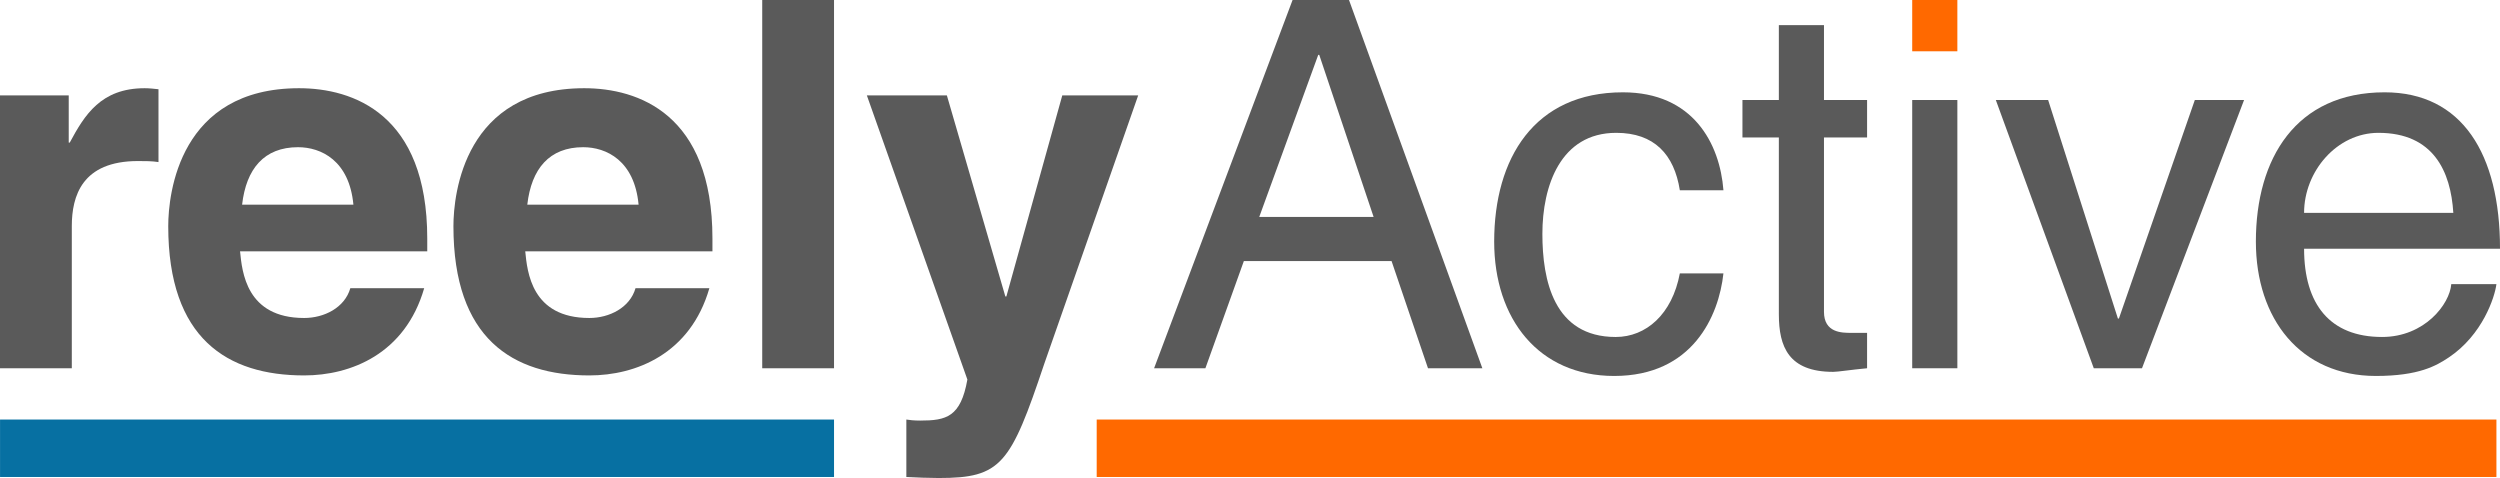 <?xml version="1.0" encoding="utf-8"?>
<!-- Generator: Adobe Illustrator 14.0.0, SVG Export Plug-In . SVG Version: 6.00 Build 43363)  -->
<!DOCTYPE svg PUBLIC "-//W3C//DTD SVG 1.1//EN" "http://www.w3.org/Graphics/SVG/1.1/DTD/svg11.dtd">
<svg version="1.1" id="Layer_1" xmlns="http://www.w3.org/2000/svg" xmlns:xlink="http://www.w3.org/1999/xlink" x="0px" y="0px"
	 width="400px" height="76.482px" viewBox="0 0 400 76.482" enable-background="new 0 0 400 76.482" xml:space="preserve">
<g>
	<path fill="#5A5A5A" d="M0,15.263h10.997v7.55h0.164c2.38-4.431,5.006-8.698,11.981-8.698c0.739,0,1.477,0.081,2.215,0.164v11.653
		c-0.984-0.164-2.215-0.164-3.282-0.164c-8.945,0-10.586,5.581-10.586,10.422v22.731H0V15.263z"/>
	<path fill="#5A5A5A" d="M67.869,46.117c-3.036,10.505-11.735,13.951-19.203,13.951c-12.31,0-21.747-5.906-21.747-23.879
		c0-5.252,1.806-22.075,20.927-22.075c8.616,0,20.515,4.102,20.515,24.045v2.051H38.409c0.328,3.282,0.984,10.668,10.257,10.668
		c3.201,0,6.483-1.641,7.386-4.762H67.869z M56.544,32.743c-0.656-7.058-5.169-9.191-8.862-9.191c-5.416,0-8.289,3.446-8.945,9.191
		H56.544z"/>
	<path fill="#5A5A5A" d="M113.499,46.117c-3.036,10.505-11.735,13.951-19.203,13.951c-12.31,0-21.747-5.906-21.747-23.879
		c0-5.252,1.806-22.075,20.927-22.075c8.616,0,20.515,4.102,20.515,24.045v2.051H84.039c0.328,3.282,0.984,10.668,10.257,10.668
		c3.201,0,6.483-1.641,7.386-4.762H113.499z M102.174,32.743c-0.656-7.058-5.169-9.191-8.862-9.191
		c-5.416,0-8.289,3.446-8.945,9.191H102.174z"/>
	<path fill="#5A5A5A" d="M133.444,58.921h-11.488V0h11.488V58.921z"/>
	<path fill="#5A5A5A" d="M167.091,58.182c-5.417,16.167-6.894,18.301-16.905,18.301c-1.559,0-3.529-0.082-5.17-0.165v-9.191
		c0.492,0.085,1.231,0.165,2.216,0.165c4.185,0,6.483-0.576,7.549-6.564l-16.084-45.464h12.802l9.356,32.17h0.164l8.945-32.17
		h12.145L167.091,58.182z"/>
	<path fill="#5A5A5A" d="M199.017,41.77l-6.154,17.151h-8.208L206.812,0h9.029l21.336,58.921h-8.698L222.65,41.77H199.017z
		 M219.778,34.712L211.08,8.78h-0.163l-9.438,25.932H219.778z"/>
	<path fill="#5A5A5A" d="M268.774,30.445c-0.901-5.745-4.103-9.191-10.176-9.191c-8.944,0-11.816,8.534-11.816,16.167
		c0,7.385,1.806,16.497,11.733,16.497c4.844,0,9.029-3.611,10.259-10.179h6.976c-0.739,6.813-4.924,16.415-17.479,16.415
		c-12.062,0-19.202-9.111-19.202-21.502c0-13.294,6.401-23.881,20.597-23.881c11.243,0,15.511,8.207,16.085,15.675H268.774z"/>
	<path fill="#5A5A5A" d="M291.836,21.993v27.902c0,3.363,2.873,3.363,4.351,3.363h2.545v5.663c-2.627,0.245-4.679,0.576-5.417,0.576
		c-7.139,0-8.699-4.022-8.699-9.191V21.993h-5.825v-5.991h5.825V4.021h7.221v11.981h6.896v5.991H291.836z"/>
	<rect x="305.954" fill="#FF6900" width="7.224" height="8.206"/>
	<rect x="305.954" y="16.002" fill="#5A5A5A" width="7.224" height="42.919"/>
	<path fill="#5A5A5A" d="M351.172,16.002h7.879l-16.332,42.919h-7.714l-15.674-42.919h8.37l11.16,34.959h0.166L351.172,16.002z"/>
	<path fill="#5A5A5A" d="M399.427,45.462c-0.248,2.054-2.217,8.124-7.634,11.735c-1.969,1.313-4.759,2.956-11.651,2.956
		c-12.064,0-19.202-9.111-19.202-21.502c0-13.294,6.399-23.881,20.598-23.881c12.39,0,18.463,9.848,18.463,25.029h-31.347
		c0,8.945,4.186,14.117,12.473,14.117c6.813,0,10.832-5.255,11.077-8.455H399.427z M392.531,34.056
		c-0.408-6.647-3.198-12.802-11.979-12.802c-6.647,0-11.899,6.155-11.899,12.802H392.531z"/>
	<rect x="0.006" y="67.126" fill="#0770A2" width="133.438" height="9.191"/>
	<rect x="175.471" y="67.126" fill="#FF6900" width="223.956" height="9.191"/>
</g>
</svg>
